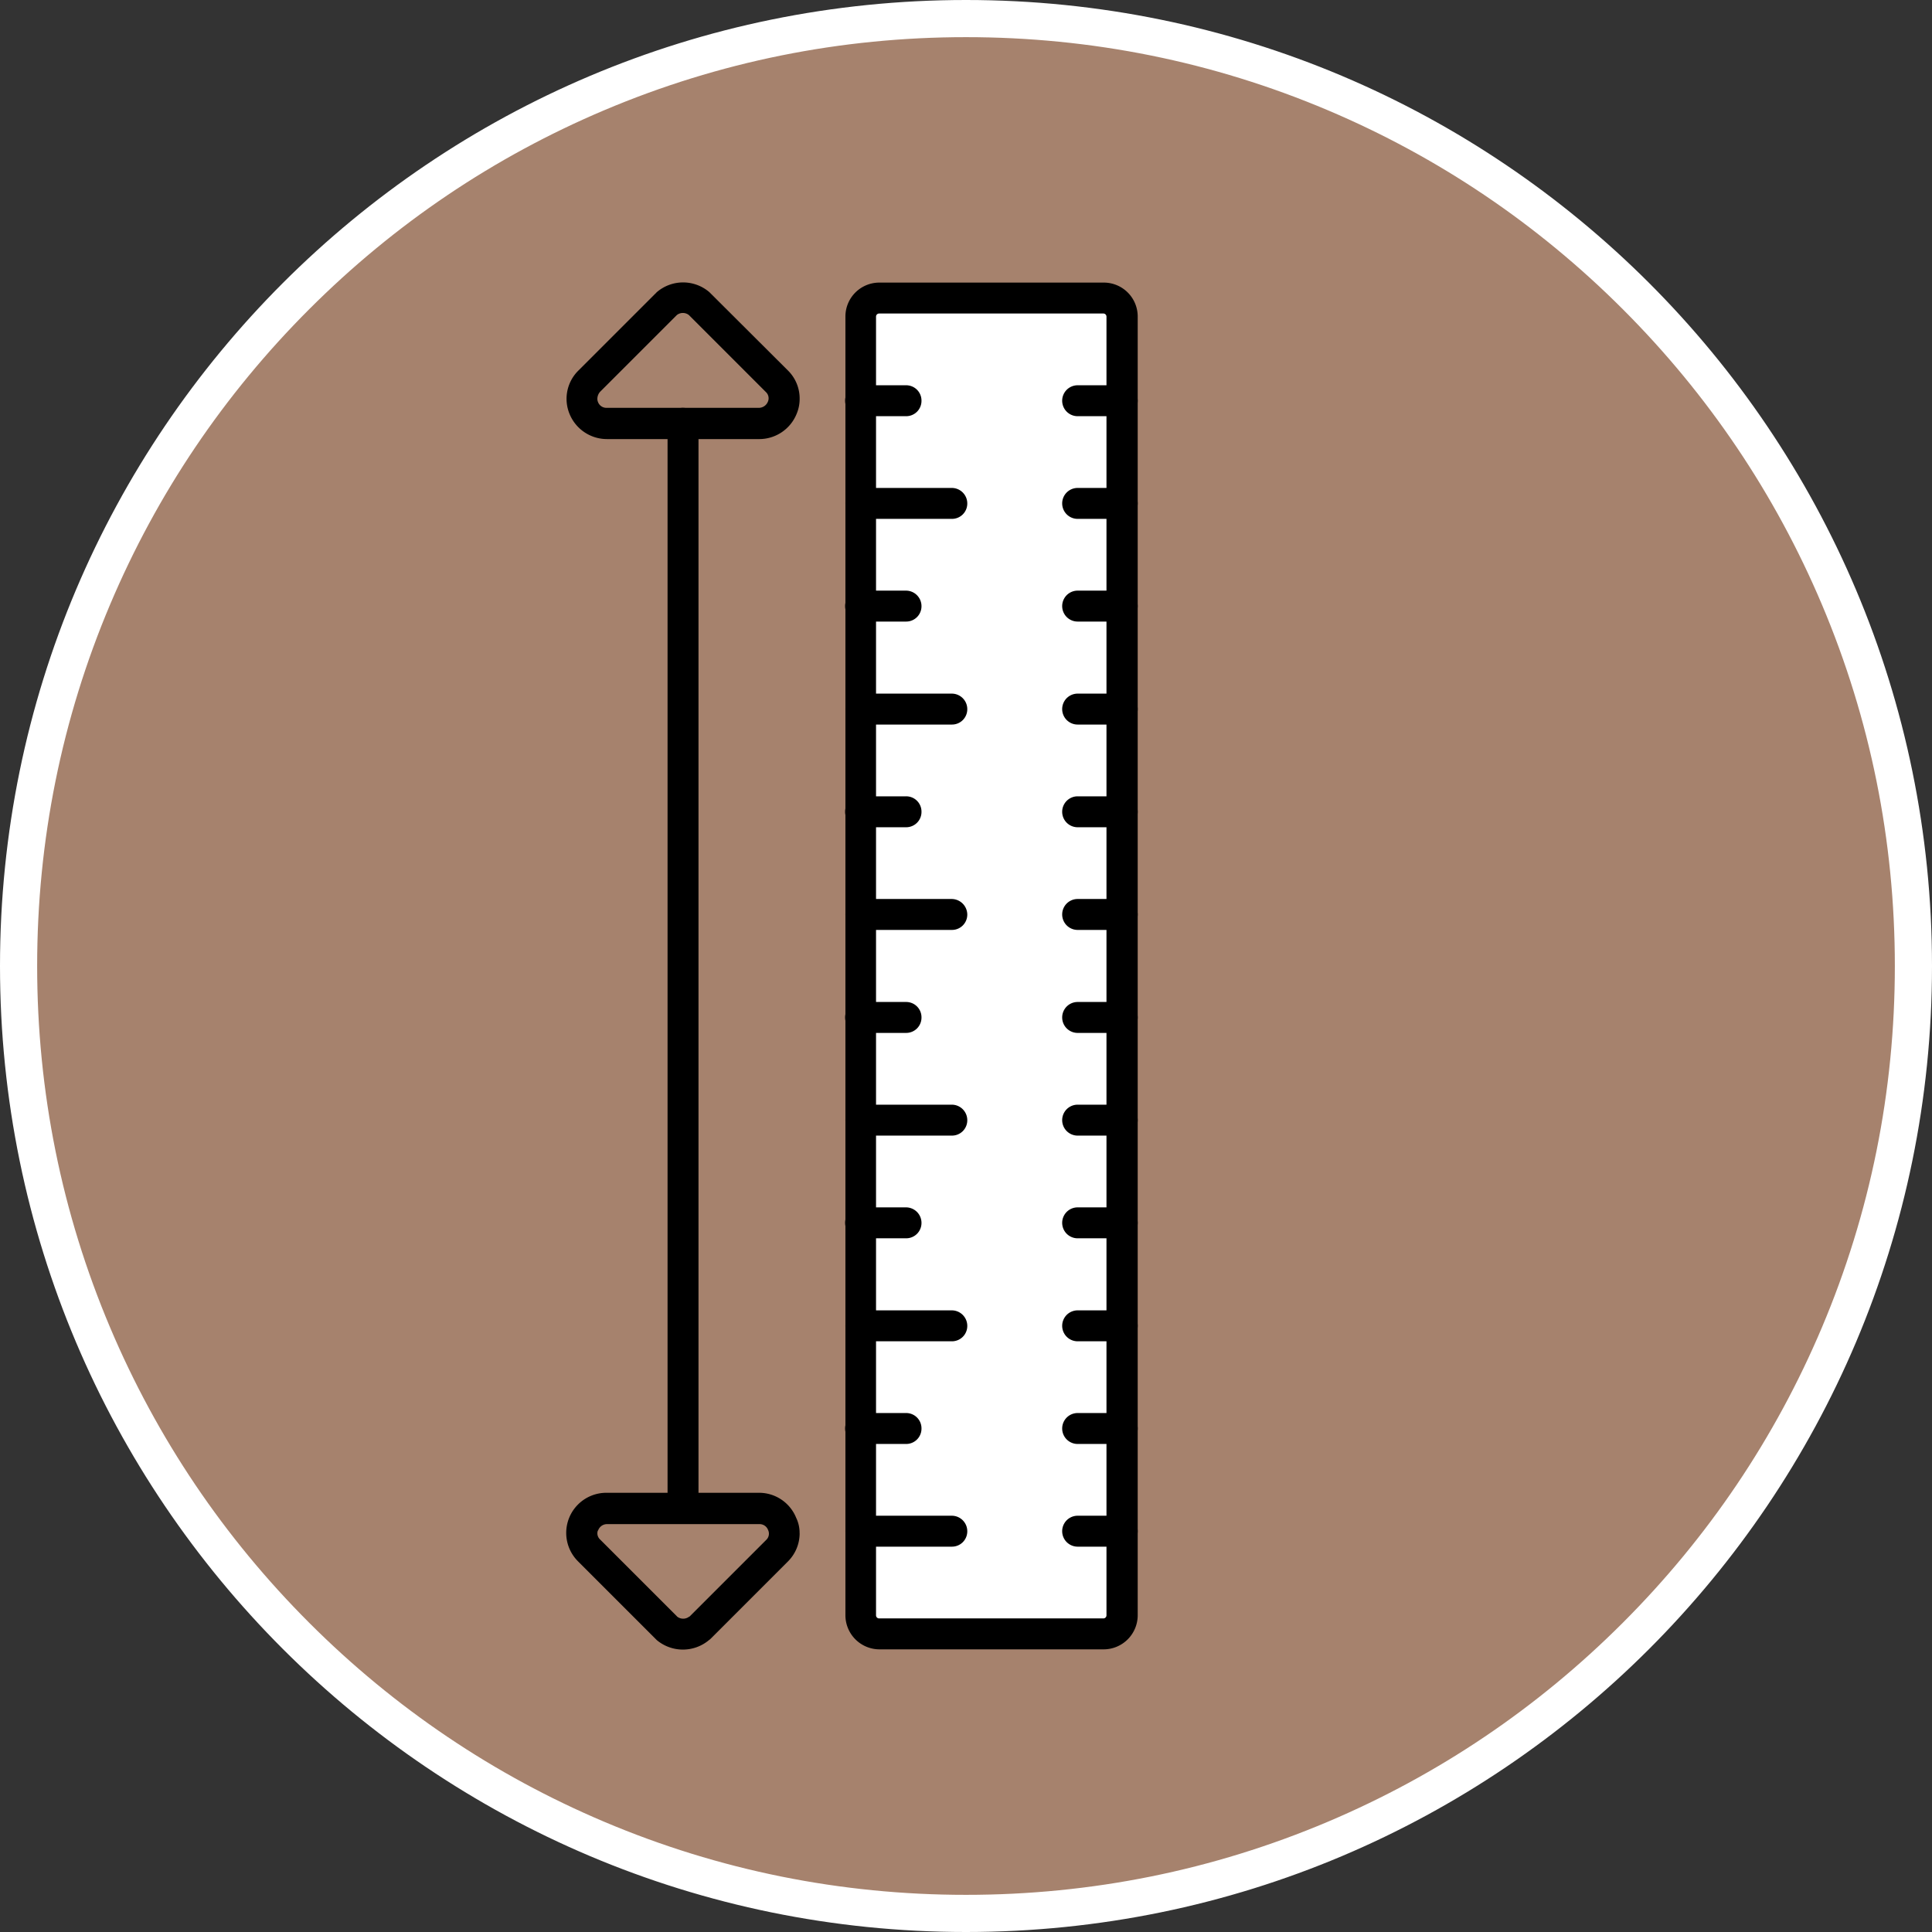 <svg xmlns="http://www.w3.org/2000/svg" width="104" height="104" viewBox="0 0 104 104">
  <rect x="0" y="0" width="104" height="104" fill="#333333" stroke="none"/>
  <g id="Grupo_1101785" data-name="Grupo 1101785" transform="translate(-1120.333 -126.218)">
    <g id="Trazado_874818" data-name="Trazado 874818" transform="translate(1120.333 126.218)" fill="#a6826d">
      <path d="M 52 103 C 45.115 103 38.436 101.652 32.149 98.993 C 26.076 96.424 20.622 92.747 15.938 88.062 C 11.253 83.378 7.576 77.924 5.007 71.851 C 2.348 65.564 1 58.885 1 52 C 1 45.115 2.348 38.436 5.007 32.149 C 7.576 26.076 11.253 20.622 15.938 15.938 C 20.622 11.253 26.076 7.576 32.149 5.007 C 38.436 2.348 45.115 1 52 1 C 58.885 1 65.564 2.348 71.851 5.007 C 77.924 7.576 83.378 11.253 88.062 15.938 C 92.747 20.622 96.424 26.076 98.993 32.149 C 101.652 38.436 103 45.115 103 52 C 103 58.885 101.652 65.564 98.993 71.851 C 96.424 77.924 92.747 83.378 88.062 88.062 C 83.378 92.747 77.924 96.424 71.851 98.993 C 65.564 101.652 58.885 103 52 103 Z" stroke="none"/>
      <path d="M 52 2 C 45.249 2 38.701 3.322 32.538 5.928 C 26.585 8.447 21.237 12.052 16.645 16.645 C 12.052 21.237 8.447 26.585 5.928 32.538 C 3.322 38.701 2 45.249 2 52 C 2 58.751 3.322 65.299 5.928 71.462 C 8.447 77.415 12.052 82.763 16.645 87.355 C 21.237 91.948 26.585 95.553 32.538 98.072 C 38.701 100.678 45.249 102 52 102 C 58.751 102 65.299 100.678 71.462 98.072 C 77.415 95.553 82.763 91.948 87.355 87.355 C 91.948 82.763 95.553 77.415 98.072 71.462 C 100.678 65.299 102 58.751 102 52 C 102 45.249 100.678 38.701 98.072 32.538 C 95.553 26.585 91.948 21.237 87.355 16.645 C 82.763 12.052 77.415 8.447 71.462 5.928 C 65.299 3.322 58.751 2 52 2 M 52 0 C 80.719 0 104 23.281 104 52 C 104 80.719 80.719 104 52 104 C 23.281 104 0 80.719 0 52 C 0 23.281 23.281 0 52 0 Z" stroke="none" fill="#fff"/>
    </g>
    <rect id="Rectángulo_402705" data-name="Rectángulo 402705" width="72" height="14" transform="translate(1166.802 213.785) rotate(-90)" fill="#fff"/>
    <g id="Grupo_1101994" data-name="Grupo 1101994" transform="translate(1017.492 219.24) rotate(-90)">
      <g id="Grupo_1101965" data-name="Grupo 1101965" transform="translate(4.237 148.35)">
        <path id="Trazado_893436" data-name="Trazado 893436" d="M76.042,239.334H6.131A1.837,1.837,0,0,1,4.3,237.5V225.431A1.837,1.837,0,0,1,6.131,223.6H76.042a1.826,1.826,0,0,1,1.831,1.831V237.5A1.826,1.826,0,0,1,76.042,239.334ZM6.131,225.248a.167.167,0,0,0-.166.167v12.071a.167.167,0,0,0,.166.167H76.042a.167.167,0,0,0,.166-.167V225.415a.167.167,0,0,0-.166-.167Z" transform="translate(-4.3 -223.6)"/>
      </g>
      <g id="Grupo_1101966" data-name="Grupo 1101966" transform="translate(9.765 148.35)">
        <path id="Trazado_893437" data-name="Trazado 893437" d="M38.332,230.16a.824.824,0,0,1-.832-.832v-4.895a.832.832,0,1,1,1.665,0v4.895A.835.835,0,0,1,38.332,230.16Z" transform="translate(-37.5 -223.6)"/>
      </g>
      <g id="Grupo_1101967" data-name="Grupo 1101967" transform="translate(15.293 148.333)">
        <path id="Trazado_893438" data-name="Trazado 893438" d="M71.532,227.612a.824.824,0,0,1-.832-.832v-2.447a.832.832,0,1,1,1.665,0v2.447A.824.824,0,0,1,71.532,227.612Z" transform="translate(-70.7 -223.5)"/>
      </g>
      <g id="Grupo_1101968" data-name="Grupo 1101968" transform="translate(20.82 148.35)">
        <path id="Trazado_893439" data-name="Trazado 893439" d="M104.732,230.16a.824.824,0,0,1-.832-.832v-4.895a.832.832,0,1,1,1.665,0v4.895A.835.835,0,0,1,104.732,230.16Z" transform="translate(-103.9 -223.6)"/>
      </g>
      <g id="Grupo_1101969" data-name="Grupo 1101969" transform="translate(26.364 148.333)">
        <path id="Trazado_893440" data-name="Trazado 893440" d="M138.032,227.612a.824.824,0,0,1-.832-.832v-2.447a.832.832,0,1,1,1.665,0v2.447A.835.835,0,0,1,138.032,227.612Z" transform="translate(-137.2 -223.5)"/>
      </g>
      <g id="Grupo_1101970" data-name="Grupo 1101970" transform="translate(31.892 148.35)">
        <path id="Trazado_893441" data-name="Trazado 893441" d="M171.232,230.16a.824.824,0,0,1-.832-.832v-4.895a.832.832,0,1,1,1.665,0v4.895A.835.835,0,0,1,171.232,230.16Z" transform="translate(-170.4 -223.6)"/>
      </g>
      <g id="Grupo_1101971" data-name="Grupo 1101971" transform="translate(37.42 148.333)">
        <path id="Trazado_893442" data-name="Trazado 893442" d="M204.432,227.612a.824.824,0,0,1-.832-.832v-2.447a.832.832,0,1,1,1.665,0v2.447A.824.824,0,0,1,204.432,227.612Z" transform="translate(-203.6 -223.5)"/>
      </g>
      <g id="Grupo_1101972" data-name="Grupo 1101972" transform="translate(42.964 148.35)">
        <path id="Trazado_893443" data-name="Trazado 893443" d="M237.732,230.16a.824.824,0,0,1-.832-.832v-4.895a.832.832,0,1,1,1.665,0v4.895A.846.846,0,0,1,237.732,230.16Z" transform="translate(-236.9 -223.6)"/>
      </g>
      <g id="Grupo_1101973" data-name="Grupo 1101973" transform="translate(48.491 148.333)">
        <path id="Trazado_893444" data-name="Trazado 893444" d="M270.932,227.612a.824.824,0,0,1-.832-.832v-2.447a.832.832,0,1,1,1.665,0v2.447A.824.824,0,0,1,270.932,227.612Z" transform="translate(-270.1 -223.5)"/>
      </g>
      <g id="Grupo_1101974" data-name="Grupo 1101974" transform="translate(54.019 148.35)">
        <path id="Trazado_893445" data-name="Trazado 893445" d="M304.132,230.16a.824.824,0,0,1-.832-.832v-4.895a.832.832,0,1,1,1.665,0v4.895A.835.835,0,0,1,304.132,230.16Z" transform="translate(-303.3 -223.6)"/>
      </g>
      <g id="Grupo_1101975" data-name="Grupo 1101975" transform="translate(59.563 148.333)">
        <path id="Trazado_893446" data-name="Trazado 893446" d="M337.432,227.612a.824.824,0,0,1-.832-.832v-2.447a.832.832,0,1,1,1.665,0v2.447A.835.835,0,0,1,337.432,227.612Z" transform="translate(-336.6 -223.5)"/>
      </g>
      <g id="Grupo_1101976" data-name="Grupo 1101976" transform="translate(65.091 148.35)">
        <path id="Trazado_893447" data-name="Trazado 893447" d="M370.632,230.16a.824.824,0,0,1-.832-.832v-4.895a.832.832,0,1,1,1.665,0v4.895A.835.835,0,0,1,370.632,230.16Z" transform="translate(-369.8 -223.6)"/>
      </g>
      <g id="Grupo_1101977" data-name="Grupo 1101977" transform="translate(70.618 148.333)">
        <path id="Trazado_893448" data-name="Trazado 893448" d="M403.832,227.612a.824.824,0,0,1-.832-.832v-2.447a.832.832,0,1,1,1.665,0v2.447A.824.824,0,0,1,403.832,227.612Z" transform="translate(-403 -223.5)"/>
      </g>
      <g id="Grupo_1101990" data-name="Grupo 1101990" transform="translate(9.765 160.021)">
        <g id="Grupo_1101978" data-name="Grupo 1101978" transform="translate(0)">
          <path id="Trazado_893449" data-name="Trazado 893449" d="M38.332,297.762a.824.824,0,0,1-.832-.832v-2.4a.832.832,0,0,1,1.665,0v2.4A.824.824,0,0,1,38.332,297.762Z" transform="translate(-37.5 -293.7)"/>
        </g>
        <g id="Grupo_1101979" data-name="Grupo 1101979" transform="translate(5.528)">
          <path id="Trazado_893450" data-name="Trazado 893450" d="M71.532,297.762a.824.824,0,0,1-.832-.832v-2.4a.832.832,0,0,1,1.665,0v2.4A.824.824,0,0,1,71.532,297.762Z" transform="translate(-70.7 -293.7)"/>
        </g>
        <g id="Grupo_1101980" data-name="Grupo 1101980" transform="translate(11.055)">
          <path id="Trazado_893451" data-name="Trazado 893451" d="M104.732,297.762a.824.824,0,0,1-.832-.832v-2.4a.832.832,0,0,1,1.665,0v2.4A.824.824,0,0,1,104.732,297.762Z" transform="translate(-103.9 -293.7)"/>
        </g>
        <g id="Grupo_1101981" data-name="Grupo 1101981" transform="translate(16.599)">
          <path id="Trazado_893452" data-name="Trazado 893452" d="M138.032,297.762a.824.824,0,0,1-.832-.832v-2.4a.832.832,0,0,1,1.665,0v2.4A.835.835,0,0,1,138.032,297.762Z" transform="translate(-137.2 -293.7)"/>
        </g>
        <g id="Grupo_1101982" data-name="Grupo 1101982" transform="translate(22.127)">
          <path id="Trazado_893453" data-name="Trazado 893453" d="M171.232,297.762a.824.824,0,0,1-.832-.832v-2.4a.832.832,0,0,1,1.665,0v2.4A.824.824,0,0,1,171.232,297.762Z" transform="translate(-170.4 -293.7)"/>
        </g>
        <g id="Grupo_1101983" data-name="Grupo 1101983" transform="translate(27.655)">
          <path id="Trazado_893454" data-name="Trazado 893454" d="M204.432,297.762a.824.824,0,0,1-.832-.832v-2.4a.832.832,0,0,1,1.665,0v2.4A.824.824,0,0,1,204.432,297.762Z" transform="translate(-203.6 -293.7)"/>
        </g>
        <g id="Grupo_1101984" data-name="Grupo 1101984" transform="translate(33.199)">
          <path id="Trazado_893455" data-name="Trazado 893455" d="M237.732,297.762a.824.824,0,0,1-.832-.832v-2.4a.832.832,0,0,1,1.665,0v2.4A.835.835,0,0,1,237.732,297.762Z" transform="translate(-236.9 -293.7)"/>
        </g>
        <g id="Grupo_1101985" data-name="Grupo 1101985" transform="translate(38.726)">
          <path id="Trazado_893456" data-name="Trazado 893456" d="M270.932,297.762a.824.824,0,0,1-.832-.832v-2.4a.832.832,0,0,1,1.665,0v2.4A.824.824,0,0,1,270.932,297.762Z" transform="translate(-270.1 -293.7)"/>
        </g>
        <g id="Grupo_1101986" data-name="Grupo 1101986" transform="translate(44.254)">
          <path id="Trazado_893457" data-name="Trazado 893457" d="M304.132,297.762a.824.824,0,0,1-.832-.832v-2.4a.832.832,0,0,1,1.665,0v2.4A.824.824,0,0,1,304.132,297.762Z" transform="translate(-303.3 -293.7)"/>
        </g>
        <g id="Grupo_1101987" data-name="Grupo 1101987" transform="translate(49.798)">
          <path id="Trazado_893458" data-name="Trazado 893458" d="M337.432,297.762a.824.824,0,0,1-.832-.832v-2.4a.832.832,0,0,1,1.665,0v2.4A.835.835,0,0,1,337.432,297.762Z" transform="translate(-336.6 -293.7)"/>
        </g>
        <g id="Grupo_1101988" data-name="Grupo 1101988" transform="translate(55.326)">
          <path id="Trazado_893459" data-name="Trazado 893459" d="M370.632,297.762a.824.824,0,0,1-.832-.832v-2.4a.832.832,0,0,1,1.665,0v2.4A.824.824,0,0,1,370.632,297.762Z" transform="translate(-369.8 -293.7)"/>
        </g>
        <g id="Grupo_1101989" data-name="Grupo 1101989" transform="translate(60.853)">
          <path id="Trazado_893460" data-name="Trazado 893460" d="M403.832,297.762a.824.824,0,0,1-.832-.832v-2.4a.832.832,0,0,1,1.665,0v2.4A.824.824,0,0,1,403.832,297.762Z" transform="translate(-403 -293.7)"/>
        </g>
      </g>
      <g id="Grupo_1101991" data-name="Grupo 1101991" transform="translate(10.997 138.776)">
        <path id="Trazado_893461" data-name="Trazado 893461" d="M104.122,167.765H45.732a.832.832,0,1,1,0-1.665h58.406a.824.824,0,0,1,.832.832.839.839,0,0,1-.849.832Z" transform="translate(-44.9 -166.1)"/>
      </g>
      <g id="Grupo_1101992" data-name="Grupo 1101992" transform="translate(4.225 133.318)">
        <path id="Trazado_893462" data-name="Trazado 893462" d="M10.481,145.886a2.145,2.145,0,0,1-1.515-.633l-4.112-4.112-.05-.05-.067-.083a2.189,2.189,0,0,1,0-2.814l.033-.033.05-.05.033-.033,4.112-4.112a2.16,2.16,0,0,1,3.7,1.515V143.7a2.154,2.154,0,0,1-1.349,2,1.837,1.837,0,0,1-.832.183Zm0-10.889a.459.459,0,0,0-.333.15l-4.112,4.112-.017.017L6,139.292a.525.525,0,0,0,0,.649v.017l.017.017,4.112,4.112a.458.458,0,0,0,.533.1.483.483,0,0,0,.316-.466v-8.208a.506.506,0,0,0-.316-.466A.268.268,0,0,0,10.481,135Z" transform="translate(-4.225 -133.318)"/>
      </g>
      <g id="Grupo_1101993" data-name="Grupo 1101993" transform="translate(69.386 133.335)">
        <path id="Trazado_893463" data-name="Trazado 893463" d="M397.781,145.969a2.066,2.066,0,0,1-.832-.166,2.171,2.171,0,0,1-1.349-2V135.6a2.176,2.176,0,0,1,1.349-2.015,2.133,2.133,0,0,1,2.348.483l4.146,4.146c0,.017.017.017.033.033l.033.033a2.172,2.172,0,0,1,0,2.83l-.033.033-.05.05-.033.033-4.1,4.112A2.116,2.116,0,0,1,397.781,145.969Zm0-10.889a.446.446,0,0,0-.183.033.483.483,0,0,0-.316.466v8.208a.529.529,0,0,0,.316.466.458.458,0,0,0,.533-.1l4.112-4.112.017-.017.017-.017a.525.525,0,0,0,0-.649l-.033-.033-4.1-4.1A.587.587,0,0,0,397.781,135.08Z" transform="translate(-395.6 -133.418)"/>
      </g>
    </g>
  </g>
</svg>
